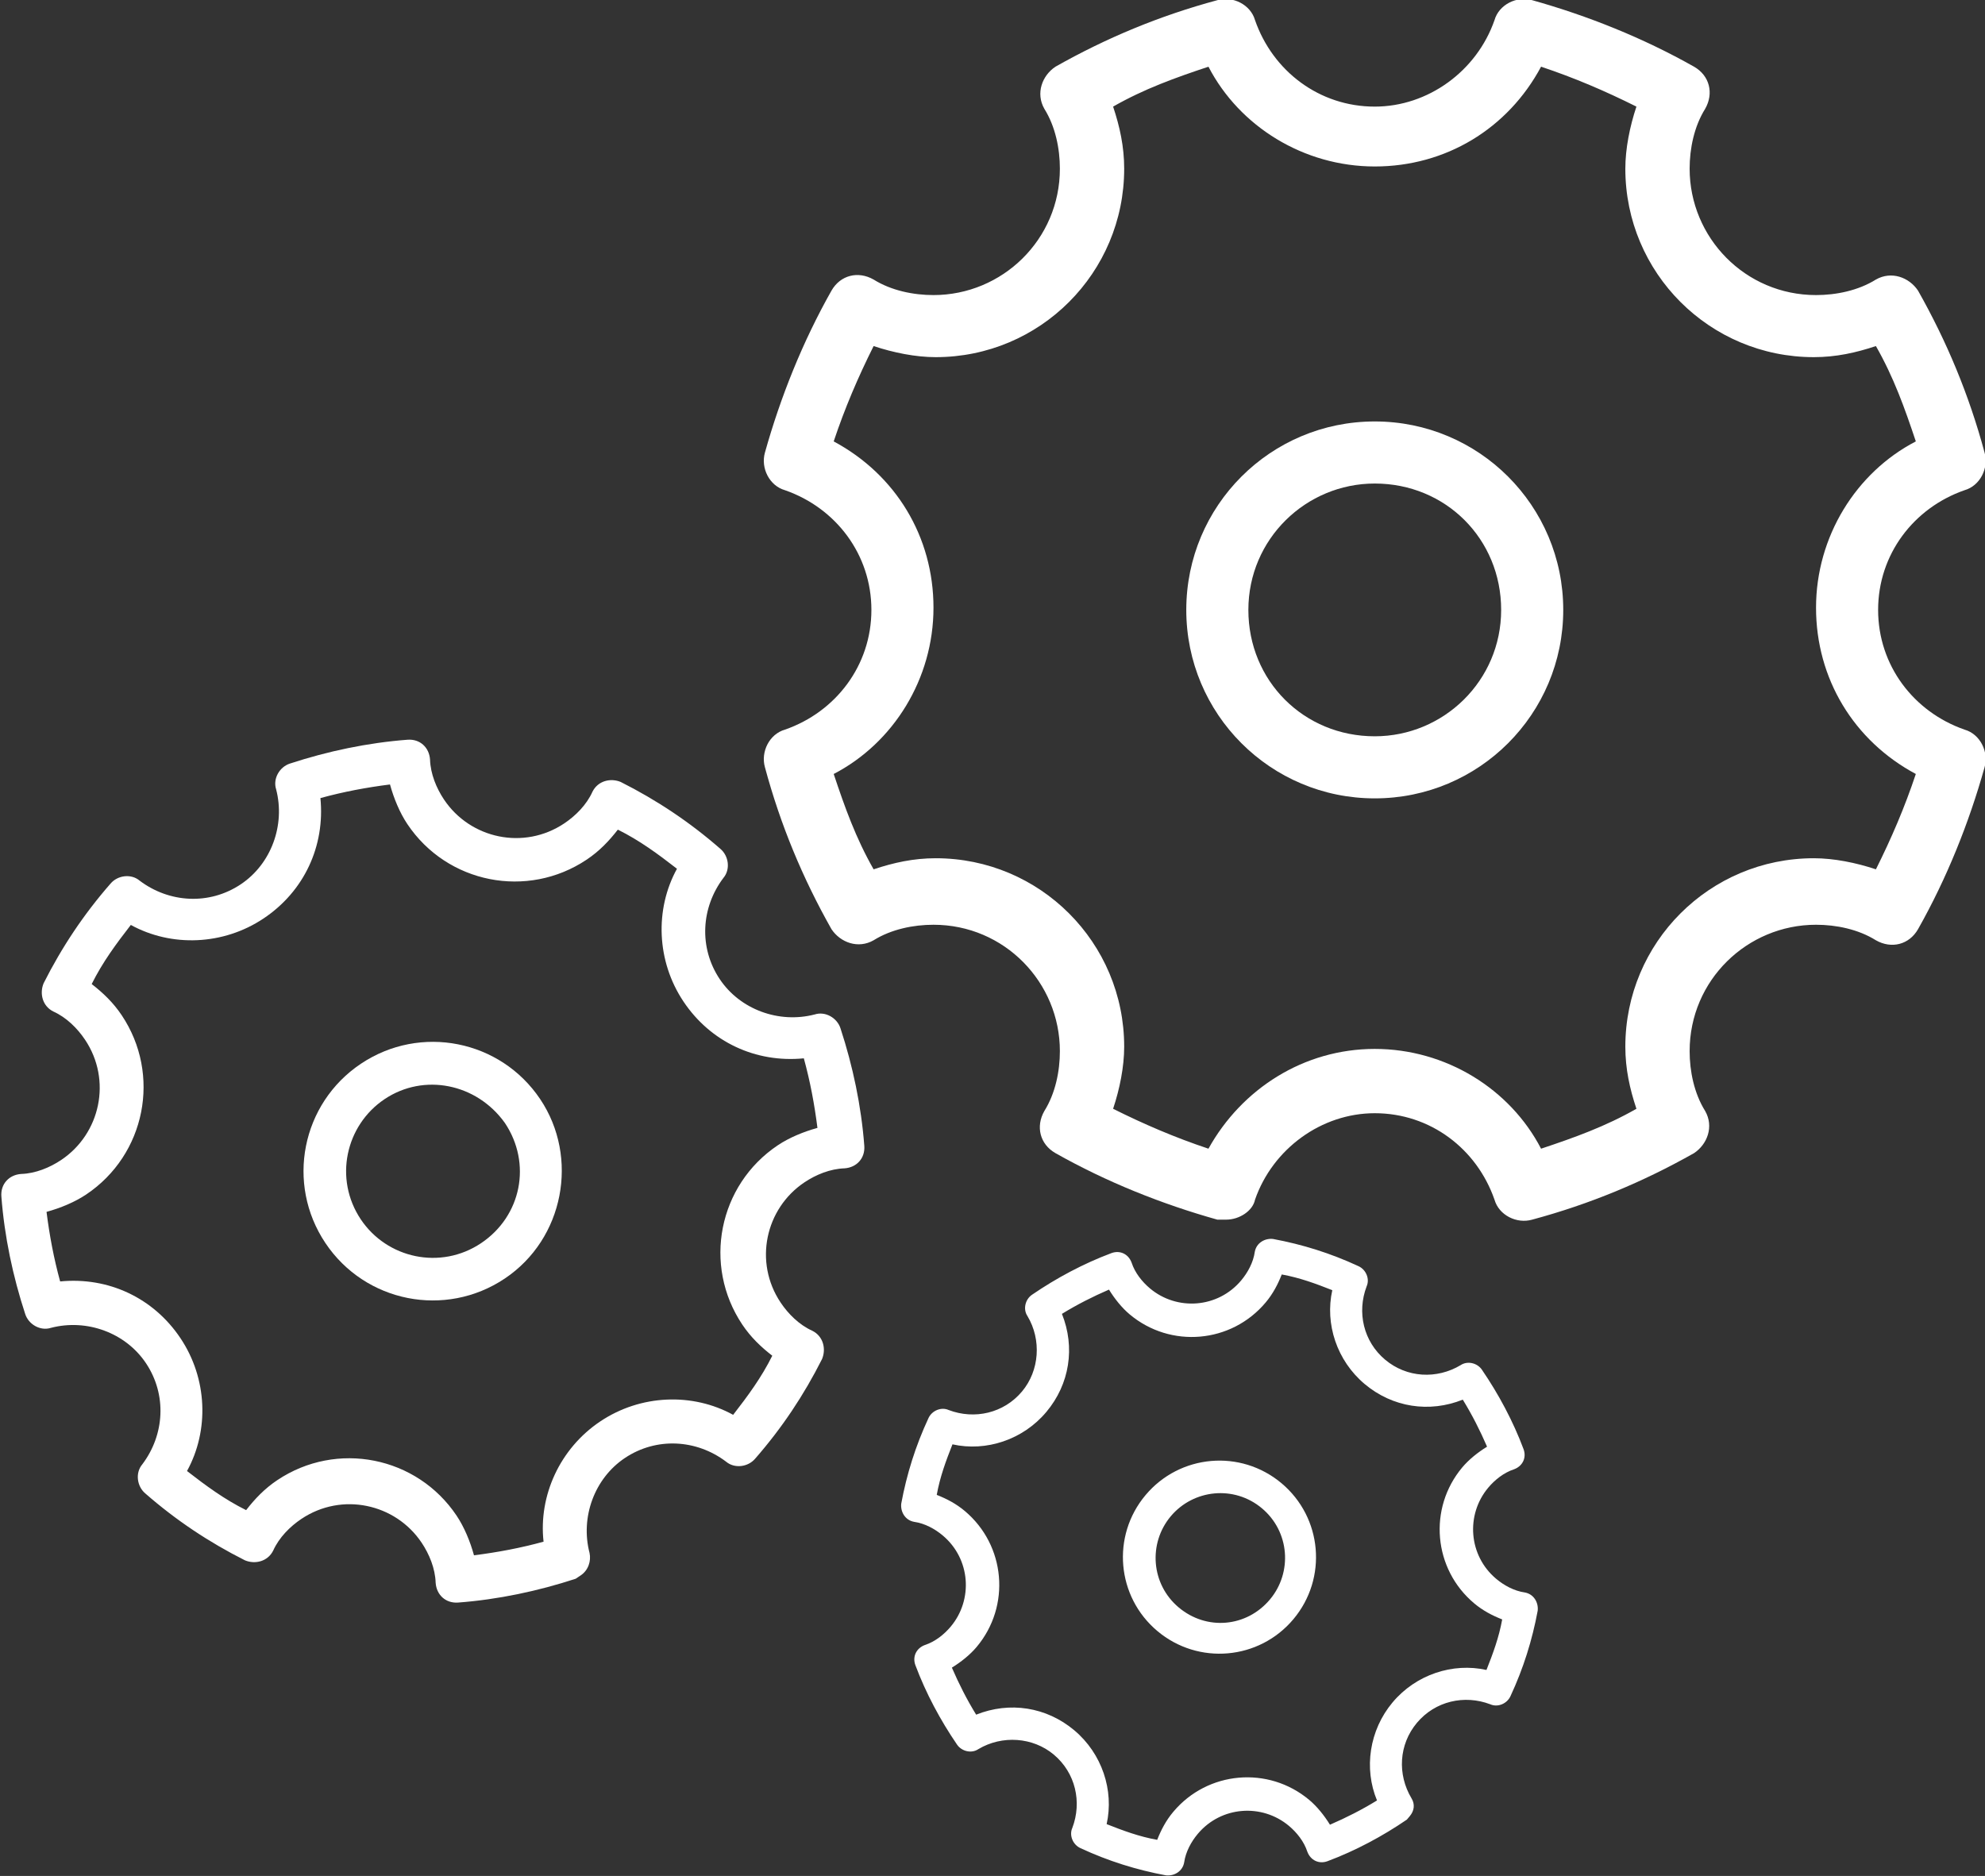 <?xml version="1.0" encoding="utf-8"?>
<!-- Generator: Adobe Illustrator 19.0.0, SVG Export Plug-In . SVG Version: 6.00 Build 0)  -->
<svg version="1.1"
	 id="svg4512" xmlns:cc="http://creativecommons.org/ns#" xmlns:dc="http://purl.org/dc/elements/1.1/" xmlns:rdf="http://www.w3.org/1999/02/22-rdf-syntax-ns#" xmlns:svg="http://www.w3.org/2000/svg" xmlns:sodipodi="http://sodipodi.sourceforge.net/DTD/sodipodi-0.dtd" xmlns:inkscape="http://www.inkscape.org/namespaces/inkscape" inkscape:version="0.92.1 r" sodipodi:docname="cog.svg"
	 xmlns="http://www.w3.org/2000/svg" xmlns:xlink="http://www.w3.org/1999/xlink" x="0px" y="0px"
	 viewBox="-1236 1247.2 361.2 341.4" style="enable-background:new -1236 1247.2 361.2 341.4;" xml:space="preserve">
<rect x="-1236" y="1247.2" width="361.2" height="341.4" fill="#333333" stroke="none"/>
<style type="text/css">
	.st0{fill:#FFFFFF;}
</style>
<sodipodi:namedview  inkscape:cy="77.482431" borderopacity="1.0" showgrid="false" pagecolor="#ffffff" bordercolor="#666666" id="base" inkscape:cx="350.26595" inkscape:zoom="0.60224609" inkscape:current-layer="layer1" inkscape:window-maximized="1" inkscape:window-y="0" inkscape:window-x="0" inkscape:window-height="1052" inkscape:pageshadow="2" inkscape:pageopacity="0.0" inkscape:window-width="1920" inkscape:document-units="mm">
	</sodipodi:namedview>
<g id="layer1" transform="translate(-20.763,-24.546)" inkscape:label="Layer 1" inkscape:groupmode="layer">
	<g id="g5075" transform="matrix(2.3,-1.539,1.539,2.3,10.006,92.065)">
		<path id="path5061" inkscape:connector-curvature="0" class="st0" d="M-630.9,215.4c-0.1,0-0.2,0-0.4,0c-2.5-0.7-5-1.7-7.3-3
			c-0.7-0.4-0.9-1.2-0.5-1.9c0.5-0.8,0.7-1.8,0.7-2.7c0-3.1-2.5-5.7-5.7-5.7c-0.9,0-1.9,0.2-2.7,0.7c-0.7,0.4-1.5,0.1-1.9-0.5
			c-1.3-2.3-2.3-4.7-3-7.3c-0.2-0.7,0.2-1.5,0.9-1.7c2.3-0.8,3.9-2.9,3.9-5.4c0-2.4-1.6-4.6-3.9-5.4c-0.7-0.2-1.1-1-0.9-1.7
			c0.7-2.5,1.7-5,3-7.3c0.4-0.7,1.2-0.9,1.9-0.5c0.8,0.5,1.8,0.7,2.7,0.7c3.1,0,5.7-2.5,5.7-5.7c0-0.9-0.2-1.9-0.7-2.7
			c-0.4-0.7-0.1-1.5,0.5-1.9c2.3-1.3,4.7-2.3,7.3-3c0.7-0.2,1.5,0.2,1.7,0.9c0.8,2.3,2.9,3.9,5.4,3.9c2.4,0,4.6-1.6,5.4-3.9
			c0.2-0.7,1-1.1,1.7-0.9c2.5,0.7,5,1.7,7.3,3c0.7,0.4,0.9,1.2,0.5,1.9c-0.5,0.8-0.7,1.8-0.7,2.7c0,3.1,2.5,5.7,5.7,5.7
			c0.9,0,1.9-0.2,2.7-0.7c0.7-0.4,1.5-0.1,1.9,0.5c1.3,2.3,2.3,4.7,3,7.3c0.2,0.7-0.2,1.5-0.9,1.7c-2.3,0.8-3.9,2.9-3.9,5.4
			c0,2.4,1.6,4.6,3.9,5.4c0.7,0.2,1.1,1,0.9,1.7c-0.7,2.5-1.7,5-3,7.3c-0.4,0.7-1.2,0.9-1.9,0.5c-0.8-0.5-1.8-0.7-2.7-0.7
			c-3.1,0-5.7,2.5-5.7,5.7c0,0.9,0.2,1.9,0.7,2.7c0.4,0.7,0.1,1.5-0.5,1.9c-2.3,1.3-4.7,2.3-7.3,3c-0.7,0.2-1.5-0.2-1.7-0.9
			c-0.8-2.3-2.9-3.9-5.4-3.9c-2.4,0-4.6,1.6-5.4,3.9C-629.8,215-630.3,215.4-630.9,215.4L-630.9,215.4z M-624.2,207.7
			c3.2,0,6.1,1.8,7.5,4.5c1.5-0.5,2.9-1,4.3-1.8c-0.3-0.9-0.5-1.8-0.5-2.8c0-4.7,3.8-8.5,8.5-8.5c0.9,0,1.9,0.2,2.8,0.5
			c0.7-1.4,1.3-2.8,1.8-4.3c-2.8-1.5-4.5-4.3-4.5-7.5s1.8-6.1,4.5-7.5c-0.5-1.5-1-2.9-1.8-4.3c-0.9,0.3-1.8,0.5-2.8,0.5
			c-4.7,0-8.5-3.8-8.5-8.5c0-0.9,0.2-1.9,0.5-2.8c-1.4-0.7-2.8-1.3-4.3-1.8c-1.5,2.8-4.3,4.5-7.5,4.5c-3.2,0-6.1-1.8-7.5-4.5
			c-1.5,0.5-2.9,1-4.3,1.8c0.3,0.9,0.5,1.8,0.5,2.8c0,4.7-3.8,8.5-8.5,8.5c-0.9,0-1.9-0.2-2.8-0.5c-0.7,1.4-1.3,2.8-1.8,4.3
			c2.8,1.5,4.5,4.3,4.5,7.5s-1.8,6.1-4.5,7.5c0.5,1.5,1,2.9,1.8,4.3c0.9-0.3,1.8-0.5,2.8-0.5c4.7,0,8.5,3.8,8.5,8.5
			c0,0.9-0.2,1.9-0.5,2.8c1.4,0.7,2.8,1.3,4.3,1.8C-630.3,209.5-627.4,207.7-624.2,207.7z"/>
		<path id="path5063" inkscape:connector-curvature="0" class="st0" d="M-624.2,196.4c-4.7,0-8.5-3.8-8.5-8.5c0-4.7,3.8-8.5,8.5-8.5
			c4.7,0,8.5,3.8,8.5,8.5C-615.7,192.5-619.5,196.4-624.2,196.4z M-624.2,182.2c-3.1,0-5.7,2.5-5.7,5.7c0,3.1,2.5,5.7,5.7,5.7
			s5.7-2.5,5.7-5.7C-618.6,184.7-621.1,182.2-624.2,182.2z"/>
	</g>
	<g id="g5075-3" transform="matrix(4.035,0,0,4.035,68.688,23.35)">
		<path id="path5061-6" inkscape:connector-curvature="0" class="st0" d="M-262.9,364.4c-0.1,0-0.2,0-0.4,0c-2.5-0.7-5-1.7-7.3-3
			c-0.7-0.4-0.9-1.2-0.5-1.9c0.5-0.8,0.7-1.8,0.7-2.7c0-3.1-2.5-5.7-5.7-5.7c-0.9,0-1.9,0.2-2.7,0.7c-0.7,0.4-1.5,0.1-1.9-0.5
			c-1.3-2.3-2.3-4.7-3-7.3c-0.2-0.7,0.2-1.5,0.9-1.7c2.3-0.8,3.9-2.9,3.9-5.4s-1.6-4.6-3.9-5.4c-0.7-0.2-1.1-1-0.9-1.7
			c0.7-2.5,1.7-5,3-7.3c0.4-0.7,1.2-0.9,1.9-0.5c0.8,0.5,1.8,0.7,2.7,0.7c3.1,0,5.7-2.5,5.7-5.7c0-0.9-0.2-1.9-0.7-2.7
			c-0.4-0.7-0.1-1.5,0.5-1.9c2.3-1.3,4.7-2.3,7.3-3c0.7-0.2,1.5,0.2,1.7,0.9c0.8,2.3,2.9,3.9,5.4,3.9c2.4,0,4.6-1.6,5.4-3.9
			c0.2-0.7,1-1.1,1.7-0.9c2.5,0.7,5,1.7,7.3,3c0.7,0.4,0.9,1.2,0.5,1.9c-0.5,0.8-0.7,1.8-0.7,2.7c0,3.1,2.5,5.7,5.7,5.7
			c0.9,0,1.9-0.2,2.7-0.7c0.7-0.4,1.5-0.1,1.9,0.5c1.3,2.3,2.3,4.7,3,7.3c0.2,0.7-0.2,1.5-0.9,1.7c-2.3,0.8-3.9,2.9-3.9,5.4
			s1.6,4.6,3.9,5.4c0.7,0.2,1.1,1,0.9,1.7c-0.7,2.5-1.7,5-3,7.3c-0.4,0.7-1.2,0.9-1.9,0.5c-0.8-0.5-1.8-0.7-2.7-0.7
			c-3.1,0-5.7,2.5-5.7,5.7c0,0.9,0.2,1.9,0.7,2.7c0.4,0.7,0.1,1.5-0.5,1.9c-2.3,1.3-4.7,2.3-7.3,3c-0.7,0.2-1.5-0.2-1.7-0.9
			c-0.8-2.3-2.9-3.9-5.4-3.9c-2.4,0-4.6,1.6-5.4,3.9C-261.7,364-262.3,364.4-262.9,364.4L-262.9,364.4z M-256.2,356.7
			c3.2,0,6.1,1.8,7.5,4.5c1.5-0.5,2.9-1,4.3-1.8c-0.3-0.9-0.5-1.8-0.5-2.8c0-4.7,3.8-8.5,8.5-8.5c0.9,0,1.9,0.2,2.8,0.5
			c0.7-1.4,1.3-2.8,1.8-4.3c-2.8-1.5-4.5-4.3-4.5-7.5s1.8-6.1,4.5-7.5c-0.5-1.5-1-2.9-1.8-4.3c-0.9,0.3-1.8,0.5-2.8,0.5
			c-4.7,0-8.5-3.8-8.5-8.5c0-0.9,0.2-1.9,0.5-2.8c-1.4-0.7-2.8-1.3-4.3-1.8c-1.5,2.8-4.3,4.5-7.5,4.5c-3.2,0-6.1-1.8-7.5-4.5
			c-1.5,0.5-2.9,1-4.3,1.8c0.3,0.9,0.5,1.8,0.5,2.8c0,4.7-3.8,8.5-8.5,8.5c-0.9,0-1.9-0.2-2.8-0.5c-0.7,1.4-1.3,2.8-1.8,4.3
			c2.8,1.5,4.5,4.3,4.5,7.5s-1.8,6.1-4.5,7.5c0.5,1.5,1,2.9,1.8,4.3c0.9-0.3,1.8-0.5,2.8-0.5c4.7,0,8.5,3.8,8.5,8.5
			c0,0.9-0.2,1.9-0.5,2.8c1.4,0.7,2.8,1.3,4.3,1.8C-262.2,358.5-259.4,356.7-256.2,356.7z"/>
		<path id="path5063-7" inkscape:connector-curvature="0" class="st0" d="M-256.2,345.4c-4.7,0-8.5-3.8-8.5-8.5s3.8-8.5,8.5-8.5
			c4.7,0,8.5,3.8,8.5,8.5S-251.5,345.4-256.2,345.4z M-256.2,331.2c-3.1,0-5.7,2.5-5.7,5.7s2.5,5.7,5.7,5.7c3.1,0,5.7-2.5,5.7-5.7
			S-253,331.2-256.2,331.2z"/>
	</g>
	<g id="g5075-5" transform="matrix(1.328,-1.583,1.583,1.328,70.017,127.163)">
		<path id="path5061-3" inkscape:connector-curvature="0" class="st0" d="M-866.9,77.4c-0.1,0-0.2,0-0.4,0c-2.5-0.7-5-1.7-7.3-3
			c-0.7-0.4-0.9-1.2-0.5-1.9c0.5-0.8,0.7-1.8,0.7-2.7c0-3.1-2.5-5.7-5.7-5.7c-0.9,0-1.9,0.2-2.7,0.7c-0.7,0.4-1.5,0.1-1.9-0.5
			c-1.3-2.3-2.3-4.7-3-7.3c-0.2-0.7,0.2-1.5,0.9-1.7c2.3-0.8,3.9-2.9,3.9-5.4c0-2.4-1.6-4.6-3.9-5.4c-0.7-0.2-1.1-1-0.9-1.7
			c0.7-2.5,1.7-5,3-7.3c0.4-0.7,1.2-0.9,1.9-0.5c0.8,0.5,1.8,0.7,2.7,0.7c3.1,0,5.7-2.5,5.7-5.7c0-0.9-0.2-1.9-0.7-2.7
			c-0.4-0.7-0.1-1.5,0.5-1.9c2.3-1.3,4.7-2.3,7.3-3c0.7-0.2,1.5,0.2,1.7,0.9c0.8,2.3,2.9,3.9,5.4,3.9c2.4,0,4.6-1.6,5.4-3.9
			c0.2-0.7,1-1.1,1.7-0.9c2.5,0.7,5,1.7,7.3,3c0.7,0.4,0.9,1.2,0.5,1.9c-0.5,0.8-0.7,1.8-0.7,2.7c0,3.1,2.5,5.7,5.7,5.7
			c0.9,0,1.9-0.2,2.7-0.7c0.7-0.4,1.5-0.1,1.9,0.5c1.3,2.3,2.3,4.7,3,7.3c0.2,0.7-0.2,1.5-0.9,1.7c-2.3,0.8-3.9,2.9-3.9,5.4
			s1.6,4.6,3.9,5.4c0.7,0.2,1.1,1,0.9,1.7c-0.7,2.5-1.7,5-3,7.3c-0.4,0.7-1.2,0.9-1.9,0.5c-0.8-0.5-1.8-0.7-2.7-0.7
			c-3.1,0-5.7,2.5-5.7,5.7c0,0.9,0.2,1.9,0.7,2.7c0.4,0.7,0.1,1.5-0.5,1.9c-2.3,1.3-4.7,2.3-7.3,3c-0.7,0.2-1.5-0.2-1.7-0.9
			c-0.8-2.3-2.9-3.9-5.4-3.9s-4.6,1.6-5.4,3.9C-865.8,77.1-866.3,77.4-866.9,77.4L-866.9,77.4z M-860.2,69.8c3.2,0,6.1,1.8,7.5,4.5
			c1.5-0.5,2.9-1,4.3-1.8c-0.3-0.9-0.5-1.8-0.5-2.8c0-4.7,3.8-8.5,8.5-8.5c0.9,0,1.9,0.2,2.8,0.5c0.7-1.4,1.3-2.8,1.8-4.3
			c-2.8-1.5-4.5-4.3-4.5-7.5s1.8-6.1,4.5-7.5c-0.5-1.5-1-2.9-1.8-4.3c-0.9,0.3-1.8,0.5-2.8,0.5c-4.7,0-8.5-3.8-8.5-8.5
			c0-0.9,0.2-1.9,0.5-2.8c-1.4-0.7-2.8-1.3-4.3-1.8c-1.5,2.8-4.3,4.5-7.5,4.5c-3.2,0-6.1-1.8-7.5-4.5c-1.5,0.5-2.9,1-4.3,1.8
			c0.3,0.9,0.5,1.8,0.5,2.8c0,4.7-3.8,8.5-8.5,8.5c-0.9,0-1.9-0.2-2.8-0.5c-0.7,1.4-1.3,2.8-1.8,4.3c2.8,1.5,4.5,4.3,4.5,7.5
			c0,3.2-1.8,6.1-4.5,7.5c0.5,1.5,1,2.9,1.8,4.3c0.9-0.3,1.8-0.5,2.8-0.5c4.7,0,8.5,3.8,8.5,8.5c0,0.9-0.2,1.9-0.5,2.8
			c1.4,0.7,2.8,1.3,4.3,1.8C-866.3,71.6-863.4,69.8-860.2,69.8z"/>
		<path id="path5063-5" inkscape:connector-curvature="0" class="st0" d="M-860.2,58.4c-4.7,0-8.5-3.8-8.5-8.5s3.8-8.5,8.5-8.5
			c4.7,0,8.5,3.8,8.5,8.5S-855.5,58.4-860.2,58.4z M-860.2,44.3c-3.1,0-5.7,2.5-5.7,5.7s2.5,5.7,5.7,5.7c3.1,0,5.7-2.5,5.7-5.7
			S-857.1,44.3-860.2,44.3z"/>
	</g>
</g>
</svg>
